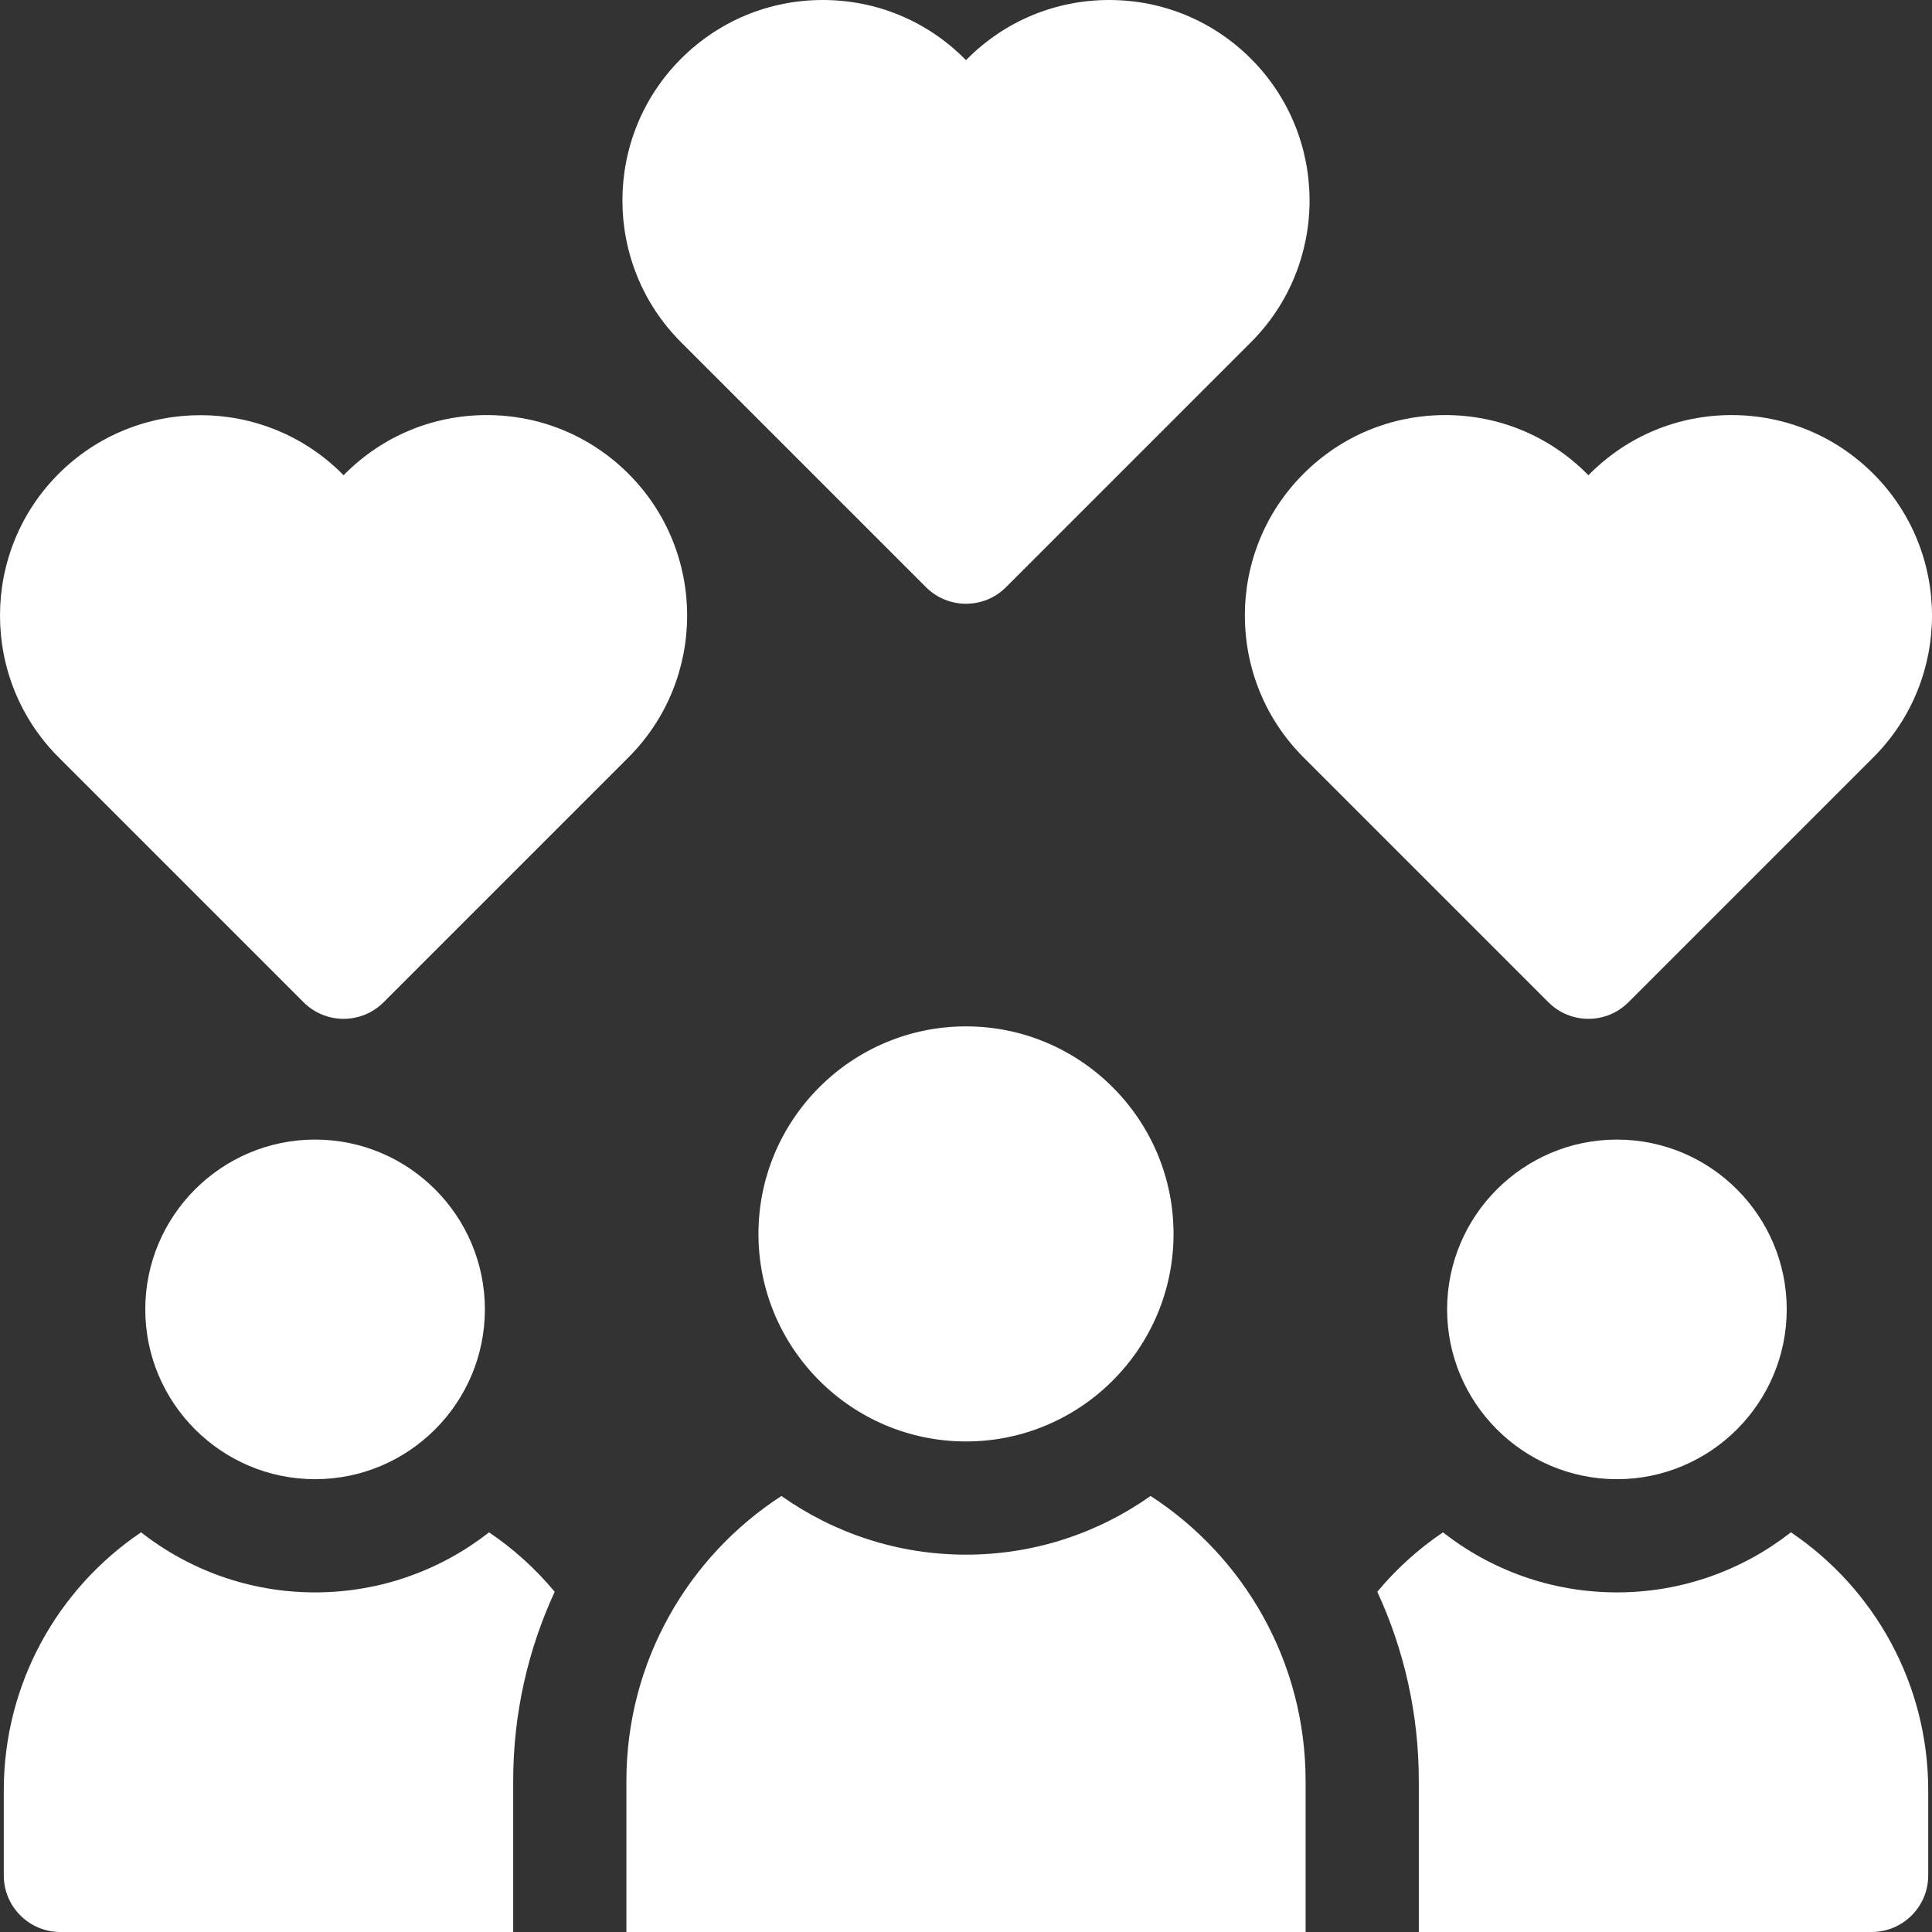 <svg id="Capa_1" enable-background="new 0 0 512 512" height="512" viewBox="0 0 512 512" fill="white" width="512" xmlns="http://www.w3.org/2000/svg"><rect x="0" y="0" width="512" height="512" fill="#333333" stroke="none"/><g><g><g><path d="m256 160c-3.839 0-7.678-1.464-10.606-4.394l-64.907-64.907c-20.716-20.715-20.716-54.422 0-75.138 10.034-10.035 23.376-15.561 37.568-15.561s27.534 5.526 37.569 15.562c.126.126.251.252.376.379.125-.127.249-.253.375-.379 10.036-10.036 23.378-15.562 37.57-15.562 14.191 0 27.533 5.526 37.568 15.562 20.716 20.716 20.716 54.422 0 75.138l-64.907 64.907c-2.928 2.929-6.767 4.393-10.606 4.393z"/></g></g><g><g><path d="m420.949 270c-3.839 0-7.678-1.464-10.606-4.394l-64.907-64.907c-20.716-20.715-20.716-54.422 0-75.138 10.035-10.035 23.377-15.561 37.568-15.561 14.192 0 27.534 5.526 37.569 15.562.126.126.251.252.376.379.125-.127.249-.253.375-.379 10.037-10.036 23.378-15.562 37.571-15.562 14.191 0 27.533 5.526 37.568 15.562 20.716 20.716 20.716 54.422 0 75.138l-64.907 64.907c-2.929 2.929-6.768 4.393-10.607 4.393z"/></g></g><g><g><path d="m91.051 270c-3.839 0-7.678-1.464-10.606-4.394l-64.907-64.907c-20.716-20.715-20.716-54.422 0-75.138 20.717-20.714 54.423-20.715 75.138 0 .126.126.251.252.376.379.125-.127.249-.253.375-.379 10.035-10.035 23.376-15.561 37.569-15.561 14.191 0 27.533 5.526 37.568 15.562 20.716 20.716 20.716 54.422 0 75.138l-64.907 64.907c-2.929 2.929-6.768 4.393-10.606 4.393z"/></g></g><g><path d="m83.5 392c-24.813 0-45-20.187-45-45s20.187-45 45-45 45 20.187 45 45-20.187 45-45 45z"/><g><path d="m37.385 406.082c-21.952 14.825-36.385 39.936-36.385 68.418v22.5c0 8.284 6.716 15 15 15h120v-40c0-17.898 3.946-34.89 11.002-50.162-5.013-6.038-10.875-11.345-17.396-15.749-12.73 9.955-28.731 15.911-46.106 15.911-17.38 0-33.384-5.958-46.115-15.918z"/><path d="m474.615 406.082c-12.731 9.96-28.735 15.918-46.115 15.918-17.375 0-33.376-5.956-46.106-15.911-6.521 4.404-12.382 9.711-17.396 15.749 7.056 15.272 11.002 32.264 11.002 50.162v40h120c8.284 0 15-6.716 15-15v-22.5c0-28.482-14.433-53.593-36.385-68.418z"/></g><path d="m428.5 392c-24.813 0-45-20.187-45-45s20.187-45 45-45 45 20.187 45 45-20.187 45-45 45z"/><g><path d="m304.918 396.448c-13.845 9.781-30.715 15.552-48.918 15.552s-35.073-5.771-48.918-15.552c-24.724 16.041-41.082 43.885-41.082 75.552v40h180v-40c0-31.667-16.358-59.511-41.082-75.552z"/></g><path d="m256 382c-30.327 0-55-24.673-55-55s24.673-55 55-55 55 24.673 55 55-24.673 55-55 55z"/></g></g></svg>